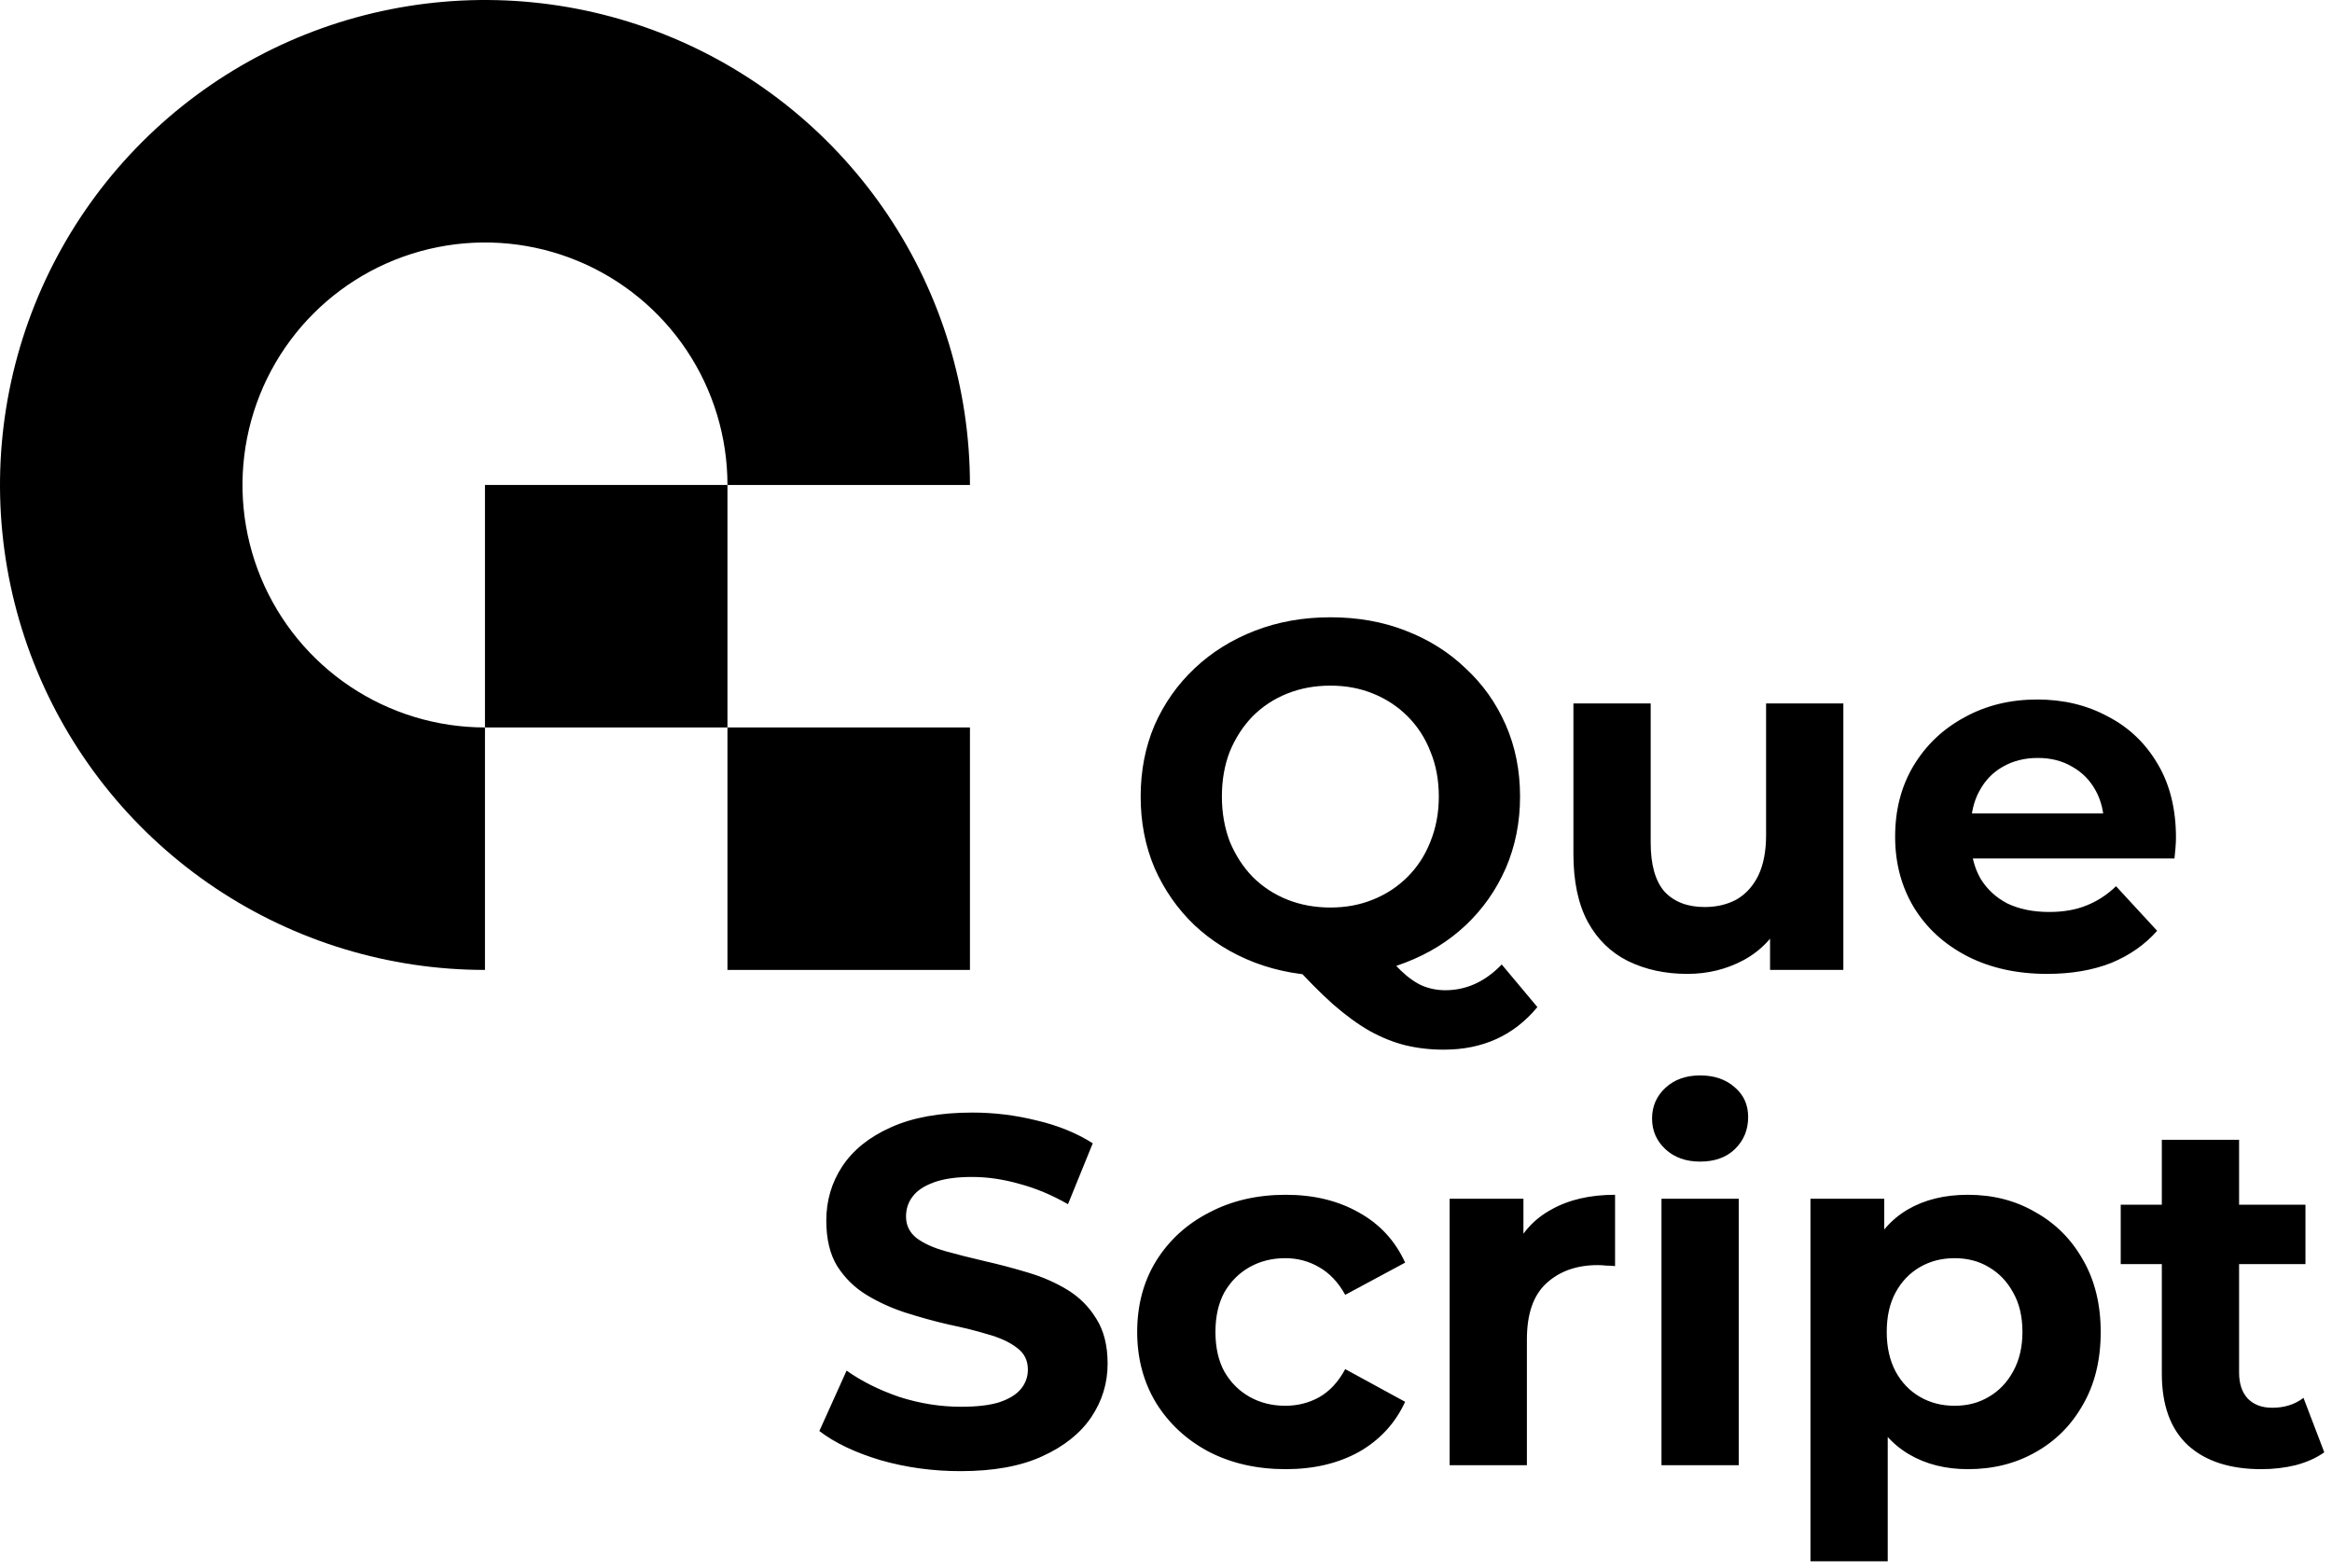 <svg width="113" height="76" viewBox="0 0 113 76" fill="none" xmlns="http://www.w3.org/2000/svg">
<style>
    path { fill: black; }
    @media (prefers-color-scheme: dark) {
      path { fill: white; }
    }
  </style>
<path d="M47 23.5C47 18.852 45.622 14.309 43.039 10.444C40.457 6.58 36.787 3.567 32.493 1.789C28.199 0.01 23.474 -0.455 18.915 0.452C14.357 1.358 10.169 3.596 6.883 6.883C3.596 10.169 1.358 14.357 0.452 18.915C-0.455 23.474 0.01 28.199 1.789 32.493C3.567 36.787 6.58 40.457 10.444 43.039C14.309 45.622 18.852 47 23.5 47L23.5 35.25C21.176 35.25 18.904 34.561 16.972 33.27C15.04 31.979 13.534 30.144 12.644 27.997C11.755 25.849 11.522 23.487 11.976 21.208C12.429 18.928 13.548 16.835 15.191 15.191C16.835 13.548 18.928 12.429 21.208 11.976C23.487 11.522 25.849 11.755 27.997 12.644C30.144 13.534 31.979 15.04 33.27 16.972C34.561 18.904 35.25 21.176 35.25 23.5H47Z" />
<path d="M23.5 23.5H35.25V35.25H23.5V23.5Z" />
<path d="M35.25 35.25H47V47H35.25V35.25Z" />
<path d="M64.464 47.288C63.152 47.288 61.928 47.072 60.792 46.64C59.672 46.208 58.696 45.6 57.864 44.816C57.048 44.032 56.408 43.112 55.944 42.056C55.496 41 55.272 39.848 55.272 38.6C55.272 37.352 55.496 36.2 55.944 35.144C56.408 34.088 57.056 33.168 57.888 32.384C58.72 31.6 59.696 30.992 60.816 30.56C61.936 30.128 63.152 29.912 64.464 29.912C65.792 29.912 67.008 30.128 68.112 30.56C69.232 30.992 70.2 31.6 71.016 32.384C71.848 33.152 72.496 34.064 72.96 35.12C73.424 36.176 73.656 37.336 73.656 38.6C73.656 39.848 73.424 41.008 72.96 42.08C72.496 43.136 71.848 44.056 71.016 44.84C70.2 45.608 69.232 46.208 68.112 46.64C67.008 47.072 65.792 47.288 64.464 47.288ZM69.96 50.864C69.304 50.864 68.68 50.792 68.088 50.648C67.512 50.504 66.936 50.272 66.36 49.952C65.8 49.632 65.208 49.2 64.584 48.656C63.976 48.112 63.312 47.44 62.592 46.64L66.672 45.608C67.104 46.2 67.504 46.672 67.872 47.024C68.24 47.376 68.592 47.624 68.928 47.768C69.28 47.912 69.648 47.984 70.032 47.984C71.056 47.984 71.968 47.568 72.768 46.736L74.496 48.8C73.36 50.176 71.848 50.864 69.96 50.864ZM64.464 43.976C65.216 43.976 65.904 43.848 66.528 43.592C67.168 43.336 67.728 42.968 68.208 42.488C68.688 42.008 69.056 41.44 69.312 40.784C69.584 40.112 69.72 39.384 69.72 38.6C69.72 37.8 69.584 37.072 69.312 36.416C69.056 35.76 68.688 35.192 68.208 34.712C67.728 34.232 67.168 33.864 66.528 33.608C65.904 33.352 65.216 33.224 64.464 33.224C63.712 33.224 63.016 33.352 62.376 33.608C61.736 33.864 61.176 34.232 60.696 34.712C60.232 35.192 59.864 35.76 59.592 36.416C59.336 37.072 59.208 37.8 59.208 38.6C59.208 39.384 59.336 40.112 59.592 40.784C59.864 41.44 60.232 42.008 60.696 42.488C61.176 42.968 61.736 43.336 62.376 43.592C63.016 43.848 63.712 43.976 64.464 43.976ZM81.762 47.192C80.69 47.192 79.73 46.984 78.882 46.568C78.05 46.152 77.402 45.52 76.938 44.672C76.474 43.808 76.242 42.712 76.242 41.384V34.088H79.986V40.832C79.986 41.904 80.21 42.696 80.658 43.208C81.122 43.704 81.77 43.952 82.602 43.952C83.178 43.952 83.69 43.832 84.138 43.592C84.586 43.336 84.938 42.952 85.194 42.44C85.45 41.912 85.578 41.256 85.578 40.472V34.088H89.322V47H85.77V43.448L86.418 44.48C85.986 45.376 85.346 46.056 84.498 46.52C83.666 46.968 82.754 47.192 81.762 47.192ZM99.198 47.192C97.727 47.192 96.43 46.904 95.311 46.328C94.207 45.752 93.35 44.968 92.743 43.976C92.135 42.968 91.831 41.824 91.831 40.544C91.831 39.248 92.126 38.104 92.719 37.112C93.326 36.104 94.15 35.32 95.191 34.76C96.231 34.184 97.406 33.896 98.719 33.896C99.983 33.896 101.119 34.168 102.127 34.712C103.151 35.24 103.959 36.008 104.551 37.016C105.143 38.008 105.439 39.2 105.439 40.592C105.439 40.736 105.431 40.904 105.415 41.096C105.399 41.272 105.383 41.44 105.367 41.6H94.879V39.416H103.398L101.959 40.064C101.959 39.392 101.823 38.808 101.551 38.312C101.279 37.816 100.903 37.432 100.423 37.16C99.942 36.872 99.382 36.728 98.743 36.728C98.103 36.728 97.534 36.872 97.038 37.16C96.558 37.432 96.183 37.824 95.91 38.336C95.638 38.832 95.502 39.424 95.502 40.112V40.688C95.502 41.392 95.654 42.016 95.959 42.56C96.278 43.088 96.719 43.496 97.278 43.784C97.855 44.056 98.526 44.192 99.294 44.192C99.983 44.192 100.583 44.088 101.095 43.88C101.623 43.672 102.103 43.36 102.535 42.944L104.527 45.104C103.935 45.776 103.191 46.296 102.295 46.664C101.399 47.016 100.367 47.192 99.198 47.192ZM46.543 71.288C45.199 71.288 43.911 71.112 42.679 70.76C41.447 70.392 40.455 69.92 39.703 69.344L41.023 66.416C41.743 66.928 42.591 67.352 43.567 67.688C44.559 68.008 45.559 68.168 46.567 68.168C47.335 68.168 47.951 68.096 48.415 67.952C48.895 67.792 49.247 67.576 49.471 67.304C49.695 67.032 49.807 66.72 49.807 66.368C49.807 65.92 49.631 65.568 49.279 65.312C48.927 65.04 48.463 64.824 47.887 64.664C47.311 64.488 46.671 64.328 45.967 64.184C45.279 64.024 44.583 63.832 43.879 63.608C43.191 63.384 42.559 63.096 41.983 62.744C41.407 62.392 40.935 61.928 40.567 61.352C40.215 60.776 40.039 60.04 40.039 59.144C40.039 58.184 40.295 57.312 40.807 56.528C41.335 55.728 42.119 55.096 43.159 54.632C44.215 54.152 45.535 53.912 47.119 53.912C48.175 53.912 49.215 54.04 50.239 54.296C51.263 54.536 52.167 54.904 52.951 55.4L51.751 58.352C50.967 57.904 50.183 57.576 49.399 57.368C48.615 57.144 47.847 57.032 47.095 57.032C46.343 57.032 45.727 57.12 45.247 57.296C44.767 57.472 44.423 57.704 44.215 57.992C44.007 58.264 43.903 58.584 43.903 58.952C43.903 59.384 44.079 59.736 44.431 60.008C44.783 60.264 45.247 60.472 45.823 60.632C46.399 60.792 47.031 60.952 47.719 61.112C48.423 61.272 49.119 61.456 49.807 61.664C50.511 61.872 51.151 62.152 51.727 62.504C52.303 62.856 52.767 63.32 53.119 63.896C53.487 64.472 53.671 65.2 53.671 66.08C53.671 67.024 53.407 67.888 52.879 68.672C52.351 69.456 51.559 70.088 50.503 70.568C49.463 71.048 48.143 71.288 46.543 71.288ZM62.304 71.192C60.912 71.192 59.672 70.912 58.584 70.352C57.496 69.776 56.64 68.984 56.016 67.976C55.408 66.968 55.104 65.824 55.104 64.544C55.104 63.248 55.408 62.104 56.016 61.112C56.64 60.104 57.496 59.32 58.584 58.76C59.672 58.184 60.912 57.896 62.304 57.896C63.664 57.896 64.848 58.184 65.856 58.76C66.864 59.32 67.608 60.128 68.088 61.184L65.184 62.744C64.848 62.136 64.424 61.688 63.912 61.4C63.416 61.112 62.872 60.968 62.28 60.968C61.64 60.968 61.064 61.112 60.552 61.4C60.04 61.688 59.632 62.096 59.328 62.624C59.04 63.152 58.896 63.792 58.896 64.544C58.896 65.296 59.04 65.936 59.328 66.464C59.632 66.992 60.04 67.4 60.552 67.688C61.064 67.976 61.64 68.12 62.28 68.12C62.872 68.12 63.416 67.984 63.912 67.712C64.424 67.424 64.848 66.968 65.184 66.344L68.088 67.928C67.608 68.968 66.864 69.776 65.856 70.352C64.848 70.912 63.664 71.192 62.304 71.192ZM70.244 71V58.088H73.82V61.736L73.316 60.68C73.7 59.768 74.316 59.08 75.164 58.616C76.012 58.136 77.044 57.896 78.26 57.896V61.352C78.1 61.336 77.956 61.328 77.828 61.328C77.7 61.312 77.564 61.304 77.42 61.304C76.396 61.304 75.564 61.6 74.924 62.192C74.3 62.768 73.988 63.672 73.988 64.904V71H70.244ZM80.509 71V58.088H84.253V71H80.509ZM82.381 56.288C81.693 56.288 81.133 56.088 80.701 55.688C80.269 55.288 80.053 54.792 80.053 54.2C80.053 53.608 80.269 53.112 80.701 52.712C81.133 52.312 81.693 52.112 82.381 52.112C83.069 52.112 83.629 52.304 84.061 52.688C84.493 53.056 84.709 53.536 84.709 54.128C84.709 54.752 84.493 55.272 84.061 55.688C83.645 56.088 83.085 56.288 82.381 56.288ZM95.36 71.192C94.272 71.192 93.32 70.952 92.504 70.472C91.688 69.992 91.048 69.264 90.584 68.288C90.136 67.296 89.912 66.048 89.912 64.544C89.912 63.024 90.128 61.776 90.56 60.8C90.992 59.824 91.616 59.096 92.432 58.616C93.248 58.136 94.224 57.896 95.36 57.896C96.576 57.896 97.664 58.176 98.624 58.736C99.6 59.28 100.368 60.048 100.928 61.04C101.504 62.032 101.792 63.2 101.792 64.544C101.792 65.904 101.504 67.08 100.928 68.072C100.368 69.064 99.6 69.832 98.624 70.376C97.664 70.92 96.576 71.192 95.36 71.192ZM87.728 75.656V58.088H91.304V60.728L91.232 64.568L91.472 68.384V75.656H87.728ZM94.712 68.12C95.336 68.12 95.888 67.976 96.368 67.688C96.864 67.4 97.256 66.992 97.544 66.464C97.848 65.92 98 65.28 98 64.544C98 63.792 97.848 63.152 97.544 62.624C97.256 62.096 96.864 61.688 96.368 61.4C95.888 61.112 95.336 60.968 94.712 60.968C94.088 60.968 93.528 61.112 93.032 61.4C92.536 61.688 92.144 62.096 91.856 62.624C91.568 63.152 91.424 63.792 91.424 64.544C91.424 65.28 91.568 65.92 91.856 66.464C92.144 66.992 92.536 67.4 93.032 67.688C93.528 67.976 94.088 68.12 94.712 68.12ZM109.578 71.192C108.058 71.192 106.874 70.808 106.026 70.04C105.178 69.256 104.754 68.096 104.754 66.56V55.232H108.498V66.512C108.498 67.056 108.642 67.48 108.93 67.784C109.218 68.072 109.61 68.216 110.106 68.216C110.698 68.216 111.202 68.056 111.618 67.736L112.626 70.376C112.242 70.648 111.778 70.856 111.234 71C110.706 71.128 110.154 71.192 109.578 71.192ZM102.762 61.256V58.376H111.714V61.256H102.762Z" />
</svg>
